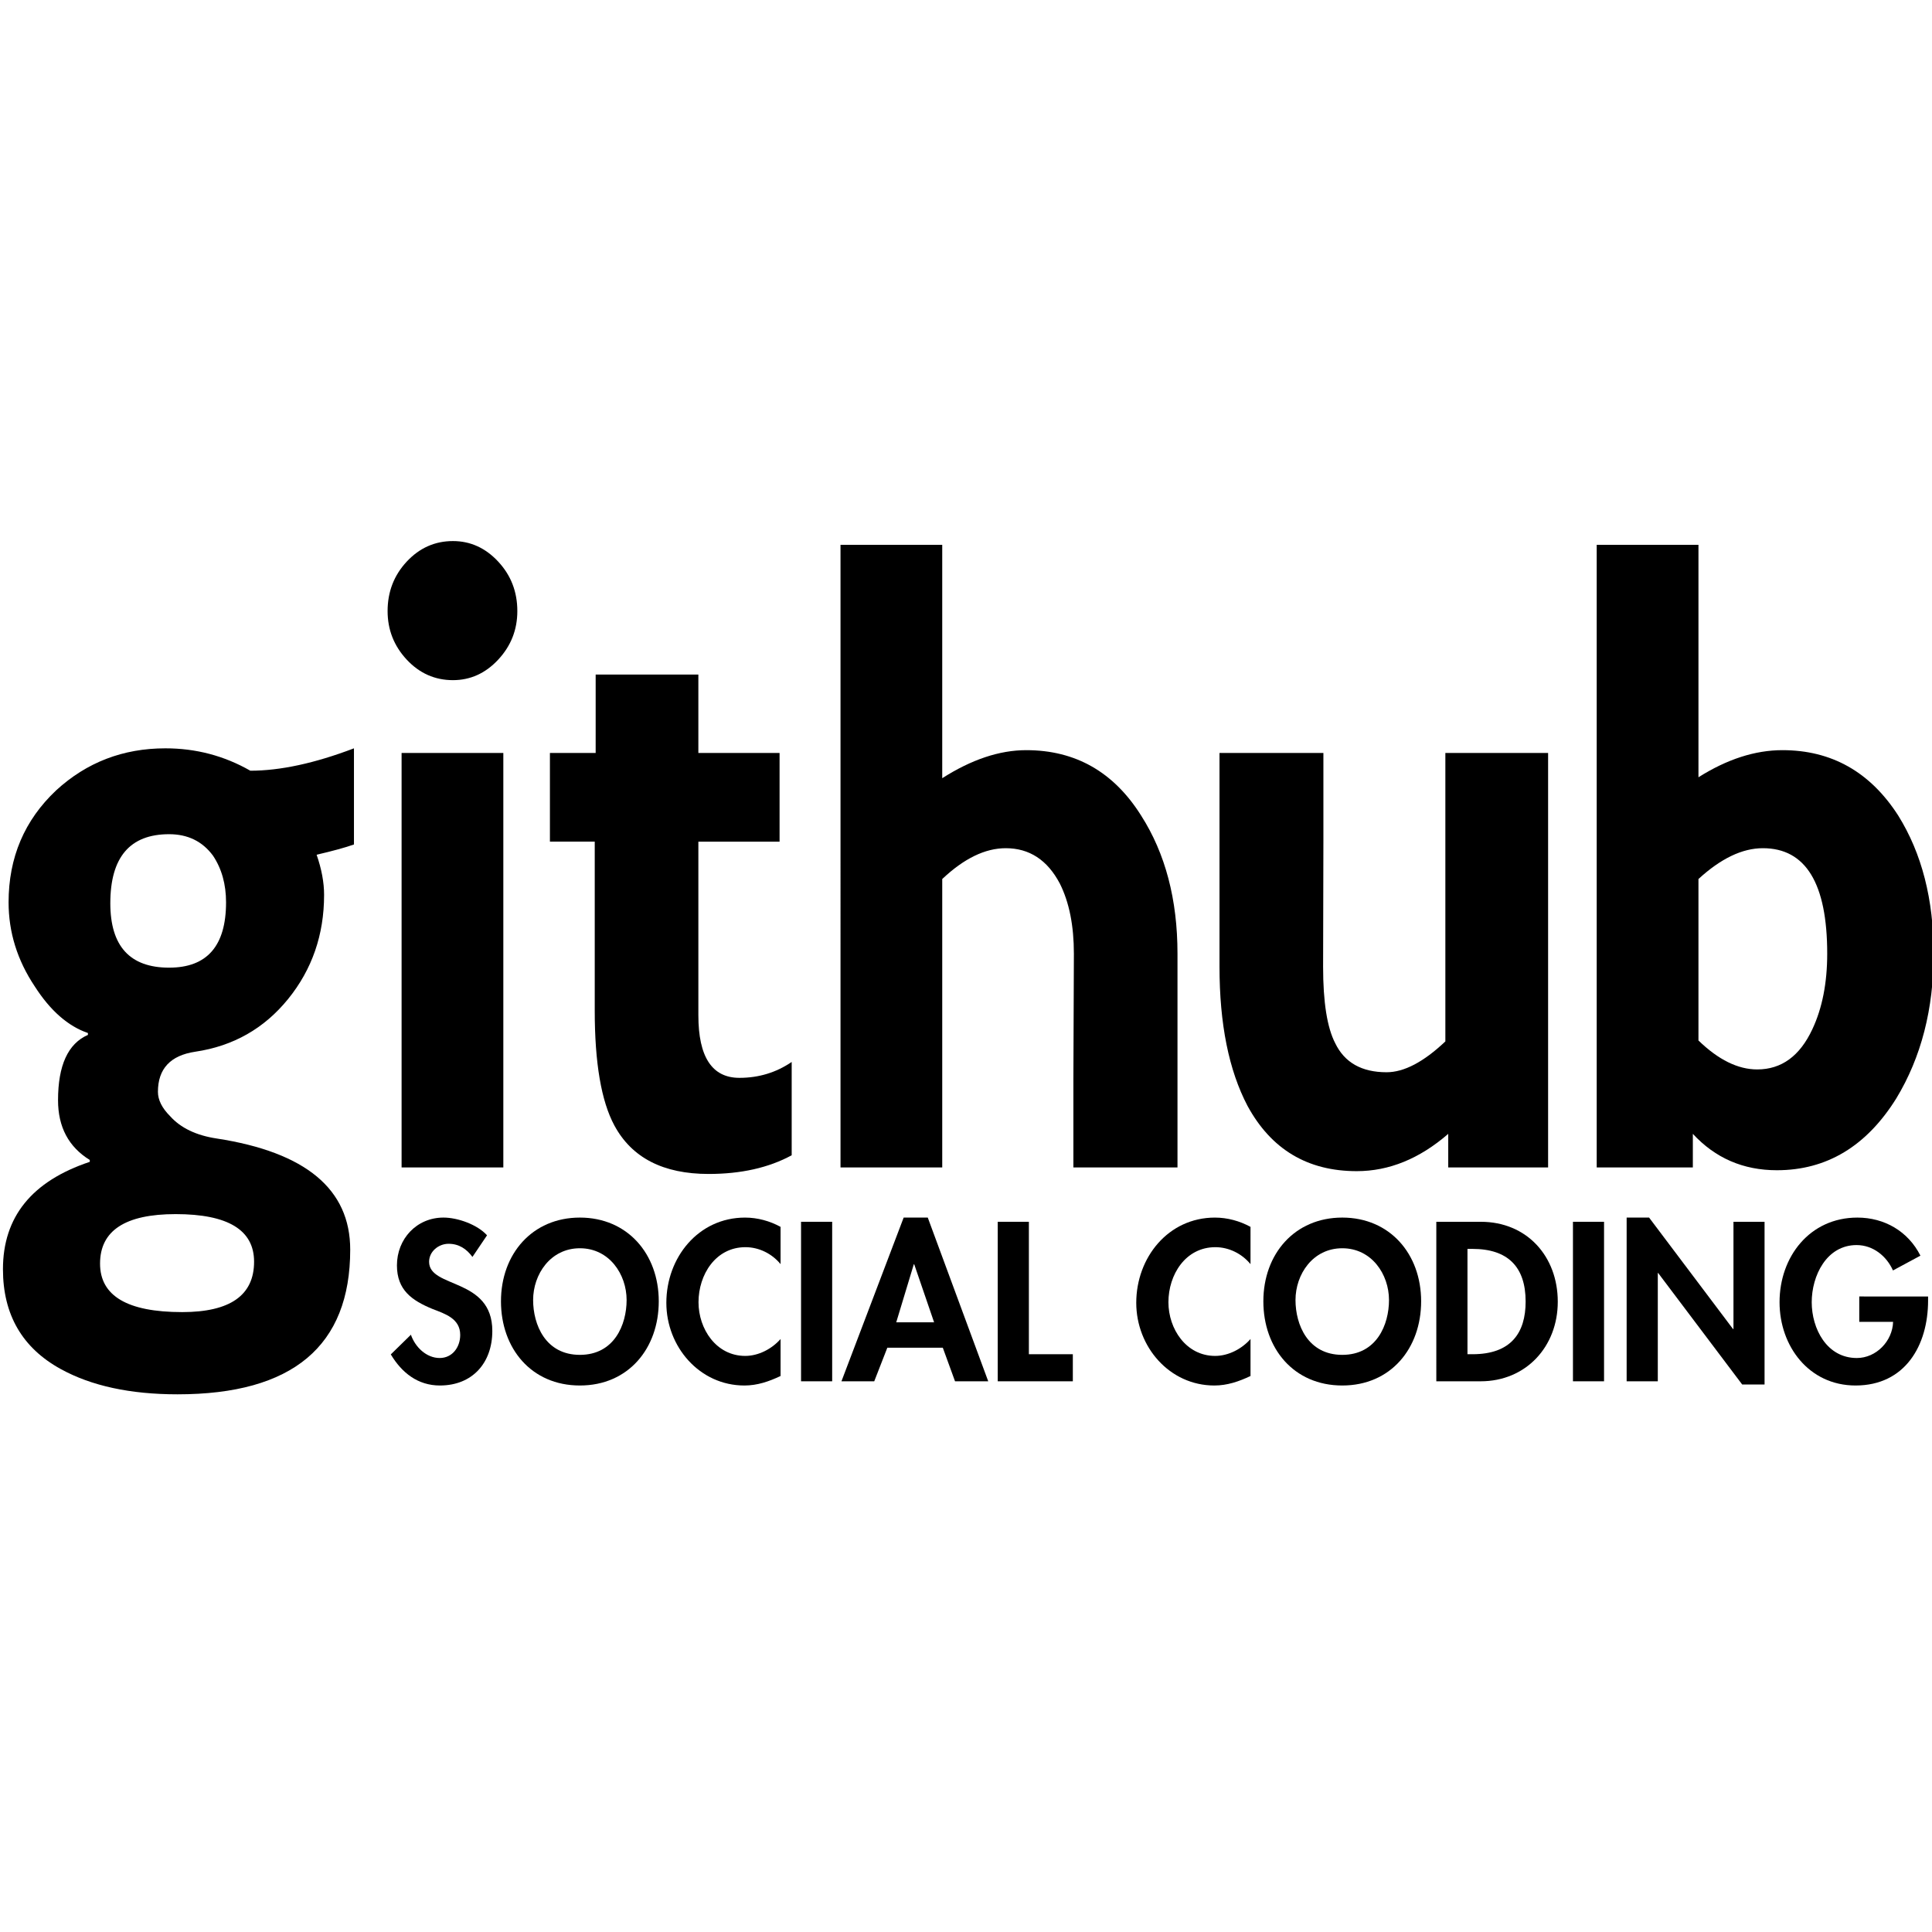 <?xml version="1.0" encoding="utf-8"?>
<!-- Generator: Adobe Illustrator 16.0.0, SVG Export Plug-In . SVG Version: 6.00 Build 0)  -->
<!DOCTYPE svg PUBLIC "-//W3C//DTD SVG 1.1//EN" "http://www.w3.org/Graphics/SVG/1.1/DTD/svg11.dtd">
<svg version="1.1" id="Layer_1" xmlns="http://www.w3.org/2000/svg" xmlns:xlink="http://www.w3.org/1999/xlink" x="0px" y="0px"
	 width="576px" height="576px" viewBox="0 0 576 576" enable-background="new 0 0 576 576" xml:space="preserve">
<g>
	<g>
		<path d="M74.634,229.777c8.908,0,19.205-2.22,30.893-6.673v28.663c-2.6,0.923-6.312,1.939-11.133,3.057
			c1.483,4.273,2.229,8.257,2.229,11.974c0,11.865-3.575,22.213-10.719,31.031c-7.139,8.805-16.37,14.051-27.688,15.725
			c-7.42,1.103-11.132,5.096-11.132,11.959c0,2.415,1.207,4.831,3.617,7.244c3.151,3.518,7.791,5.754,13.918,6.674
			c26.529,4.079,39.792,15.117,39.792,33.125c0,28.746-17.161,43.14-51.485,43.14c-14.103,0-25.696-2.519-34.79-7.52
			C6.637,401.87,0.881,391.937,0.881,378.391c0-15.583,8.628-26.258,25.882-32v-0.562c-6.304-3.888-9.46-9.83-9.46-17.808
			c0-10.398,2.972-16.882,8.908-19.477v-0.562c-5.938-2.035-11.228-6.684-15.862-13.919c-5.196-7.785-7.791-16.137-7.791-25.041
			c0-13.361,4.729-24.489,14.189-33.396c9.093-8.347,19.944-12.521,32.56-12.521C58.401,223.102,66.843,225.324,74.634,229.777
			L74.634,229.777z M75.751,376.163c0-9.468-7.796-14.192-23.383-14.192c-15.029,0-22.54,4.914-22.54,14.754
			c0,9.64,8.162,14.46,24.484,14.46C68.602,391.185,75.751,386.183,75.751,376.163L75.751,376.163z M32.89,269.297
			c0,12.801,5.846,19.198,17.531,19.198c11.317,0,16.974-6.483,16.974-19.476c0-5.38-1.293-10.024-3.893-13.917
			c-3.152-4.263-7.51-6.397-13.081-6.397C38.737,248.705,32.89,255.568,32.89,269.297L32.89,269.297z"/>
		<path d="M135.037,202.778c-5.376,0-9.973-2.041-13.775-6.113c-3.803-4.088-5.704-8.909-5.704-14.48
			c0-5.746,1.9-10.661,5.704-14.75c3.803-4.079,8.399-6.123,13.775-6.123c5.19,0,9.701,2.043,13.495,6.123
			c3.807,4.087,5.704,9.002,5.704,14.75c0,5.571-1.896,10.391-5.704,14.48C144.737,200.739,140.226,202.778,135.037,202.778
			L135.037,202.778z"/>
		<path d="M119.729,348.052c0-3.708,0-10.01,0-18.919v-86.555c0-8.717,0-14.718,0-18.09h30.332c0,3.449,0,9.374,0,17.536v85.438
			c0,9.458,0,16.099,0,20.593h-30.332V348.052z"/>
		<path d="M208.21,224.487h24.209v26.442c-0.927,0-2.802,0-5.147,0c-2.517,0-4.867,0-7.097,0H208.21v51.766
			c0,12.436,4.083,18.65,12.244,18.65c5.747,0,10.946-1.577,15.577-4.733v27.817c-6.865,3.727-15.111,5.57-24.766,5.57
			c-13.538,0-22.911-4.819-28.103-14.469c-3.898-7.234-5.847-18.643-5.847-34.234v-49.811l0,0v-0.556h-3.898
			c-2.41,0-5.786,0-9.464,0v-26.442h13.637V213.64c0-5.2,0-9.334,0-12.525h30.617c0,3.349,0,7.516,0,11.964v11.408H208.21z"/>
		<path d="M305.959,223.649c-7.966,0-16.312,2.791-25.045,8.361v-48.708c0-10.576,0-20.877,0-20.877h-30.327c0,0,0,9.931,0,20.877
			V330.53c0,8.518,0,17.521,0,17.521h30.327v-6.899c0,0,0-7.476,0-10.624v-68.461c6.498-6.127,12.792-9.188,18.933-9.188
			c7.053,0,12.436,3.518,16.142,10.573c2.787,5.569,4.174,12.52,4.174,20.872l-0.149,37.577c0,6.313,0,26.153,0,26.153h31.038
			v-25.603v-38.128c0-16.138-3.612-29.871-10.848-41.183C332.037,230.147,320.629,223.649,305.959,223.649L305.959,223.649z"/>
		<path d="M404.488,349.165c-14.66,0-25.507-6.493-32.561-19.471c-5.562-10.59-8.348-24.395-8.348-41.468v-38.137
			c0-12.61,0-25.602,0-25.602h30.975v26.162l-0.088,37.577c0,10.573,1.209,18.176,3.623,22.816
			c2.785,5.762,7.899,8.634,15.305,8.634c5.201,0,11.047-3.063,17.521-9.194v-68.458c0-3.147,0-10.848,0-10.848v-6.688h30.631
			c0,0,0,8.999,0,17.536v85.162c0,10.941,0,20.869,0,20.869h-29.774v-10.01C423.217,345.455,414.139,349.165,404.488,349.165
			L404.488,349.165z"/>
		<path d="M529.741,348.889c-10.021,0-18.368-3.623-25.042-10.847v10.01h-28.663c0,0,0-9.004,0-17.521V183.303
			c0-10.947,0-20.877,0-20.877h30.337c0,0,0,10.301,0,20.877v48.428c8.527-5.381,16.877-8.082,25.042-8.082
			c14.64,0,26.161,6.498,34.51,19.49c7.055,11.312,10.562,25.045,10.562,41.183c0,16.518-3.708,30.893-11.123,43.138
			C556.464,341.749,544.581,348.889,529.741,348.889L529.741,348.889z M525.568,252.879c-6.114,0-12.522,3.062-19.195,9.188v48.138
			c5.933,5.76,11.779,8.631,17.521,8.631c7.235,0,12.7-3.992,16.428-11.97c2.966-6.303,4.438-13.817,4.438-22.545
			C544.762,263.36,538.354,252.879,525.568,252.879L525.568,252.879z"/>
	</g>
	<g>
		<path d="M140.854,374.736c-1.763-2.396-4.03-3.917-7.121-3.917c-2.971,0-5.803,2.283-5.803,5.362
			c0,8.005,18.848,4.658,18.848,20.621c0,9.515-5.924,16.266-15.634,16.266c-6.559,0-11.352-3.784-14.631-9.269l5.994-5.868
			c1.26,3.671,4.602,6.941,8.581,6.941c3.774,0,6.118-3.214,6.118-6.883c0-4.904-4.545-6.293-8.267-7.739
			c-6.119-2.527-10.596-5.617-10.596-12.995c0-7.89,5.866-14.25,13.871-14.25c4.23,0,10.092,2.071,12.991,5.285L140.854,374.736z"/>
		<path d="M172.883,413.068c-14.508,0-23.525-11.104-23.525-25.099c0-14.126,9.341-24.963,23.525-24.963
			c14.188,0,23.519,10.837,23.519,24.963C196.402,401.965,187.38,413.068,172.883,413.068z M172.883,372.151
			c-8.761,0-13.938,7.758-13.938,15.439c0,7.321,3.661,16.343,13.938,16.343c10.281,0,13.933-9.023,13.933-16.343
			C186.816,379.909,181.648,372.151,172.883,372.151z"/>
		<path d="M232.718,376.886c-2.591-3.165-6.497-5.057-10.468-5.057c-8.898,0-13.999,8.194-13.999,16.409
			c0,7.993,5.291,16.01,13.927,16.01c3.974,0,7.947-2.093,10.538-5.039v11.027c-3.47,1.646-6.94,2.834-10.781,2.834
			c-13.372,0-23.273-11.543-23.273-24.651c0-13.489,9.521-25.411,23.462-25.411c3.717,0,7.377,1.008,10.59,2.766v11.112H232.718z"/>
		<path d="M248.101,411.814h-9.279v-47.554h9.279V411.814z"/>
		<path d="M264.548,401.795l-3.904,10.02h-9.777l18.547-48.809h7.188l18.025,48.809h-9.896l-3.65-10.02H264.548z M272.562,376.934
			h-0.124l-5.235,17.292h11.285L272.562,376.934z"/>
		<path d="M306.747,403.744h13.103v8.07h-22.389v-47.554h9.286V403.744z"/>
		<path d="M372.821,376.886c-2.596-3.165-6.503-5.057-10.477-5.057c-8.899,0-13.994,8.194-13.994,16.409
			c0,7.993,5.297,16.01,13.928,16.01c3.976,0,7.948-2.093,10.544-5.039v11.027c-3.461,1.646-6.95,2.834-10.782,2.834
			c-13.375,0-23.282-11.543-23.282-24.651c0-13.489,9.528-25.411,23.455-25.411c3.727,0,7.386,1.008,10.609,2.766L372.821,376.886
			L372.821,376.886z"/>
		<path d="M400.182,413.068c-14.508,0-23.53-11.104-23.53-25.099c0-14.126,9.336-24.963,23.53-24.963
			c14.175,0,23.511,10.837,23.511,24.963C423.692,401.965,414.67,413.068,400.182,413.068z M400.182,372.151
			c-8.774,0-13.946,7.758-13.946,15.439c0,7.321,3.66,16.343,13.946,16.343c10.267,0,13.928-9.023,13.928-16.343
			C414.109,379.909,408.938,372.151,400.182,372.151z"/>
		<path d="M428.218,364.261h13.262c13.728,0,22.949,10.286,22.949,23.834c0,13.384-9.469,23.72-23.016,23.72h-13.195V364.261
			L428.218,364.261z M437.507,403.744h1.49c11.438,0,15.849-6.303,15.849-15.697c0-10.353-5.304-15.704-15.849-15.704h-1.49V403.744
			z"/>
		<path d="M478.224,411.814h-9.269v-47.554h9.269V411.814z"/>
		<path d="M484.963,363.007h6.692l25.023,33.225h0.132v-31.971h9.269v48.504h-6.673l-25.051-33.237h-0.105v32.287h-9.289v-48.808
			H484.963z"/>
		<path d="M574.833,386.526v1.197c0,13.433-6.874,25.345-21.629,25.345c-13.892,0-22.655-11.729-22.655-24.832
			c0-13.565,9.012-25.229,23.204-25.229c8.081,0,15.136,4.097,18.797,11.352l-8.187,4.41c-1.9-4.287-5.942-7.567-10.847-7.567
			c-8.955,0-13.376,9.136-13.376,17.037c0,7.871,4.47,16.636,13.444,16.636c5.798,0,10.646-5.047,10.817-10.78h-10.087v-7.567
			H574.833L574.833,386.526z"/>
	</g>
</g>
</svg>
